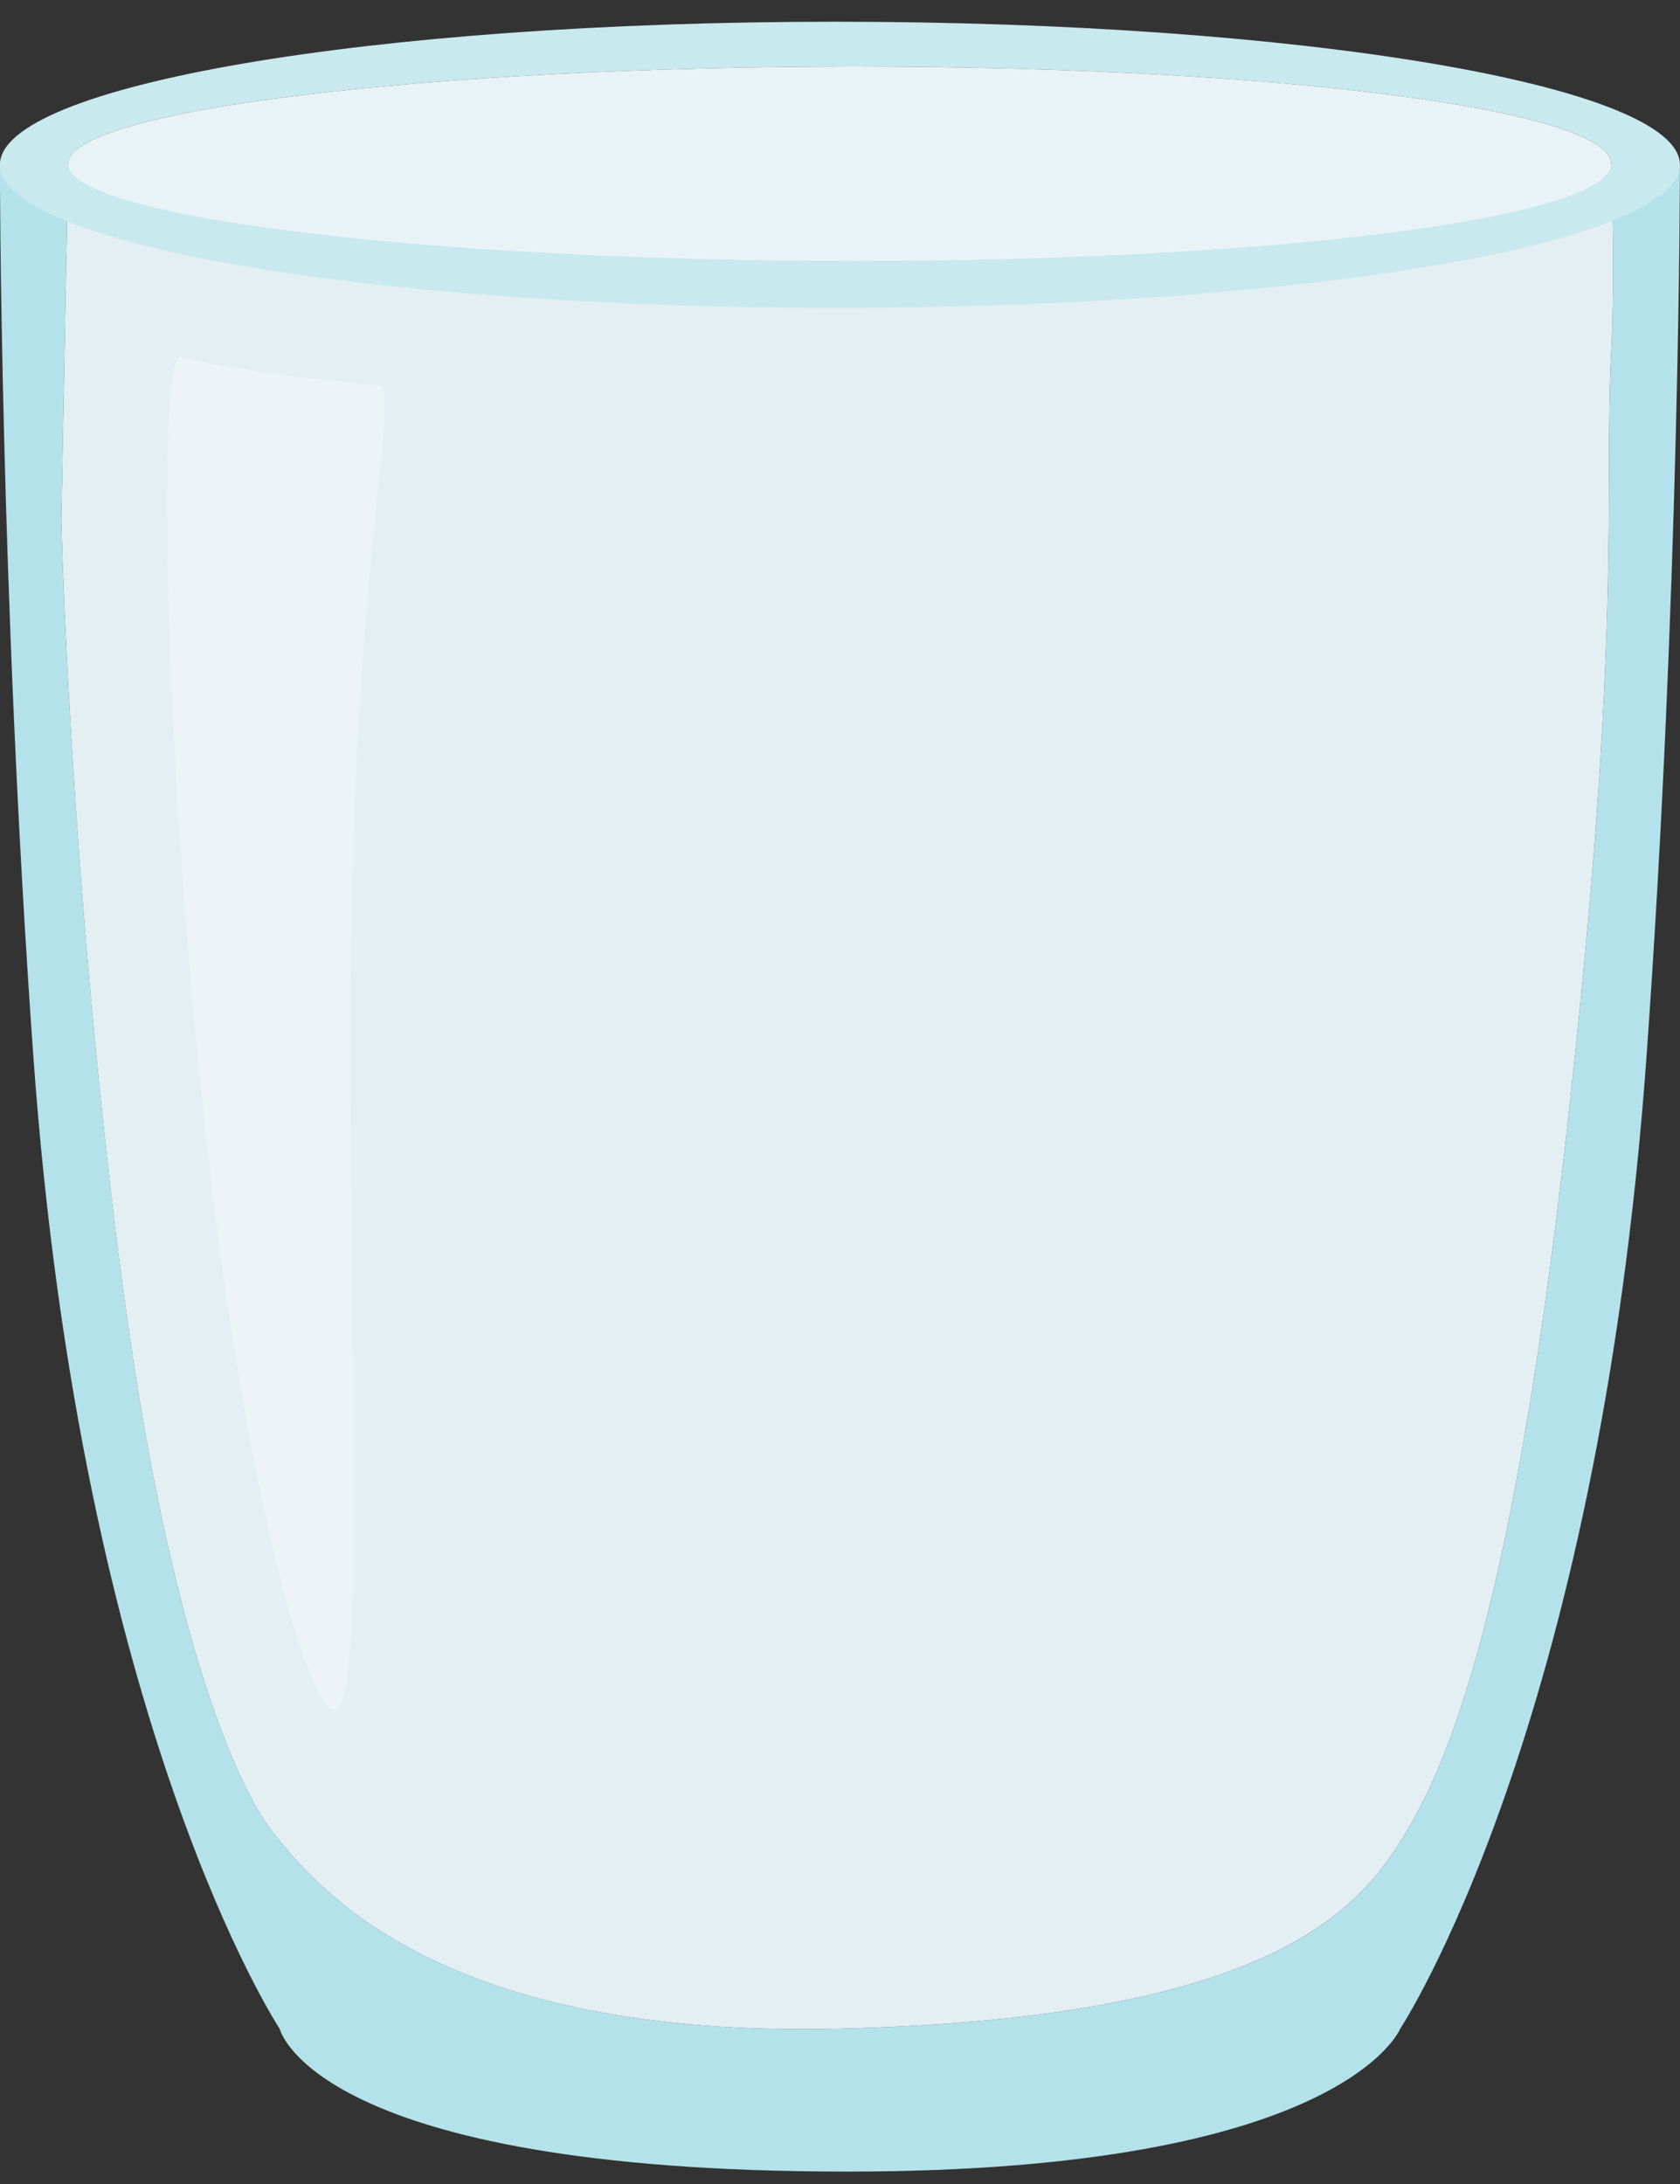 <svg width="70" height="91" viewBox="0 0 70 91" fill="none" xmlns="http://www.w3.org/2000/svg">
<rect x="0" y="0" width="70" height="91" fill="#333333" stroke="none"/>
<path d="M34.681 6.865H67.134C67.134 6.838 67.133 6.82 67.133 6.82H2.841V6.865H33.156H34.681Z" fill="#E3ECF1"/>
<path d="M67.135 6.865C67.15 7.381 67.304 11.437 67.134 14.709C66.822 20.675 67.631 26.257 65.273 47.207C62.914 68.156 60.101 74.154 58.058 77.174C56.016 80.196 51.677 84.112 35.027 84.528C18.378 84.945 13.264 78.719 11.366 76.342C10.189 74.868 7.065 68.989 4.985 52.617C2.902 36.246 2.555 21.705 2.555 21.705L2.84 6.865H-0.004C-0.004 6.865 -0.004 24.517 1.384 43.941C3.392 72.061 11.651 84.528 11.651 84.528C11.651 84.528 13.041 90.483 35.302 90.483C55.968 90.483 58.343 84.528 58.343 84.528C58.343 84.528 66.602 72.061 68.611 43.941C69.998 24.517 69.998 6.865 69.998 6.865H67.136H67.135Z" fill="#B4E2EA"/>
<path d="M4.984 52.617C7.065 68.989 10.189 74.867 11.365 76.342C13.263 78.719 18.377 84.945 35.026 84.528C51.675 84.112 56.014 80.196 58.057 77.174C60.1 74.153 62.913 68.156 65.272 47.207C67.631 26.257 66.821 20.675 67.133 14.709C67.304 11.437 67.15 7.381 67.134 6.865H2.84L2.555 21.705C2.555 21.705 2.901 36.246 4.983 52.617H4.984Z" fill="#E4EFF3"/>
<path opacity="0.33" d="M8.301 44.611C9.983 61.843 12.866 71.265 13.911 71.218C15.158 71.163 14.598 60.417 14.598 42.537C14.598 23.565 16.783 16.035 15.743 16.035C14.703 16.035 8.72 15.282 7.534 14.883C6.689 14.599 6.637 27.551 8.301 44.611Z" fill="white"/>
<path d="M34.811 0.905C15.379 0.905 -0.004 3.573 -0.004 6.865C-0.004 10.157 15.379 12.825 34.811 12.825C54.244 12.825 69.997 10.157 69.997 6.865C69.997 3.573 54.244 0.905 34.811 0.905ZM35.629 10.869C17.992 10.869 2.841 9.056 2.841 6.82C2.841 4.585 17.992 2.772 35.629 2.772C53.266 2.772 67.133 4.585 67.133 6.82C67.133 9.056 53.266 10.869 35.629 10.869Z" fill="#C8E9EE"/>
<path d="M35.629 2.772C17.992 2.772 2.84 4.585 2.84 6.821C2.84 9.056 17.993 10.869 35.629 10.869C53.265 10.869 67.133 9.056 67.133 6.821C67.133 4.585 53.266 2.772 35.629 2.772Z" fill="#E9F3F7"/>
</svg>
